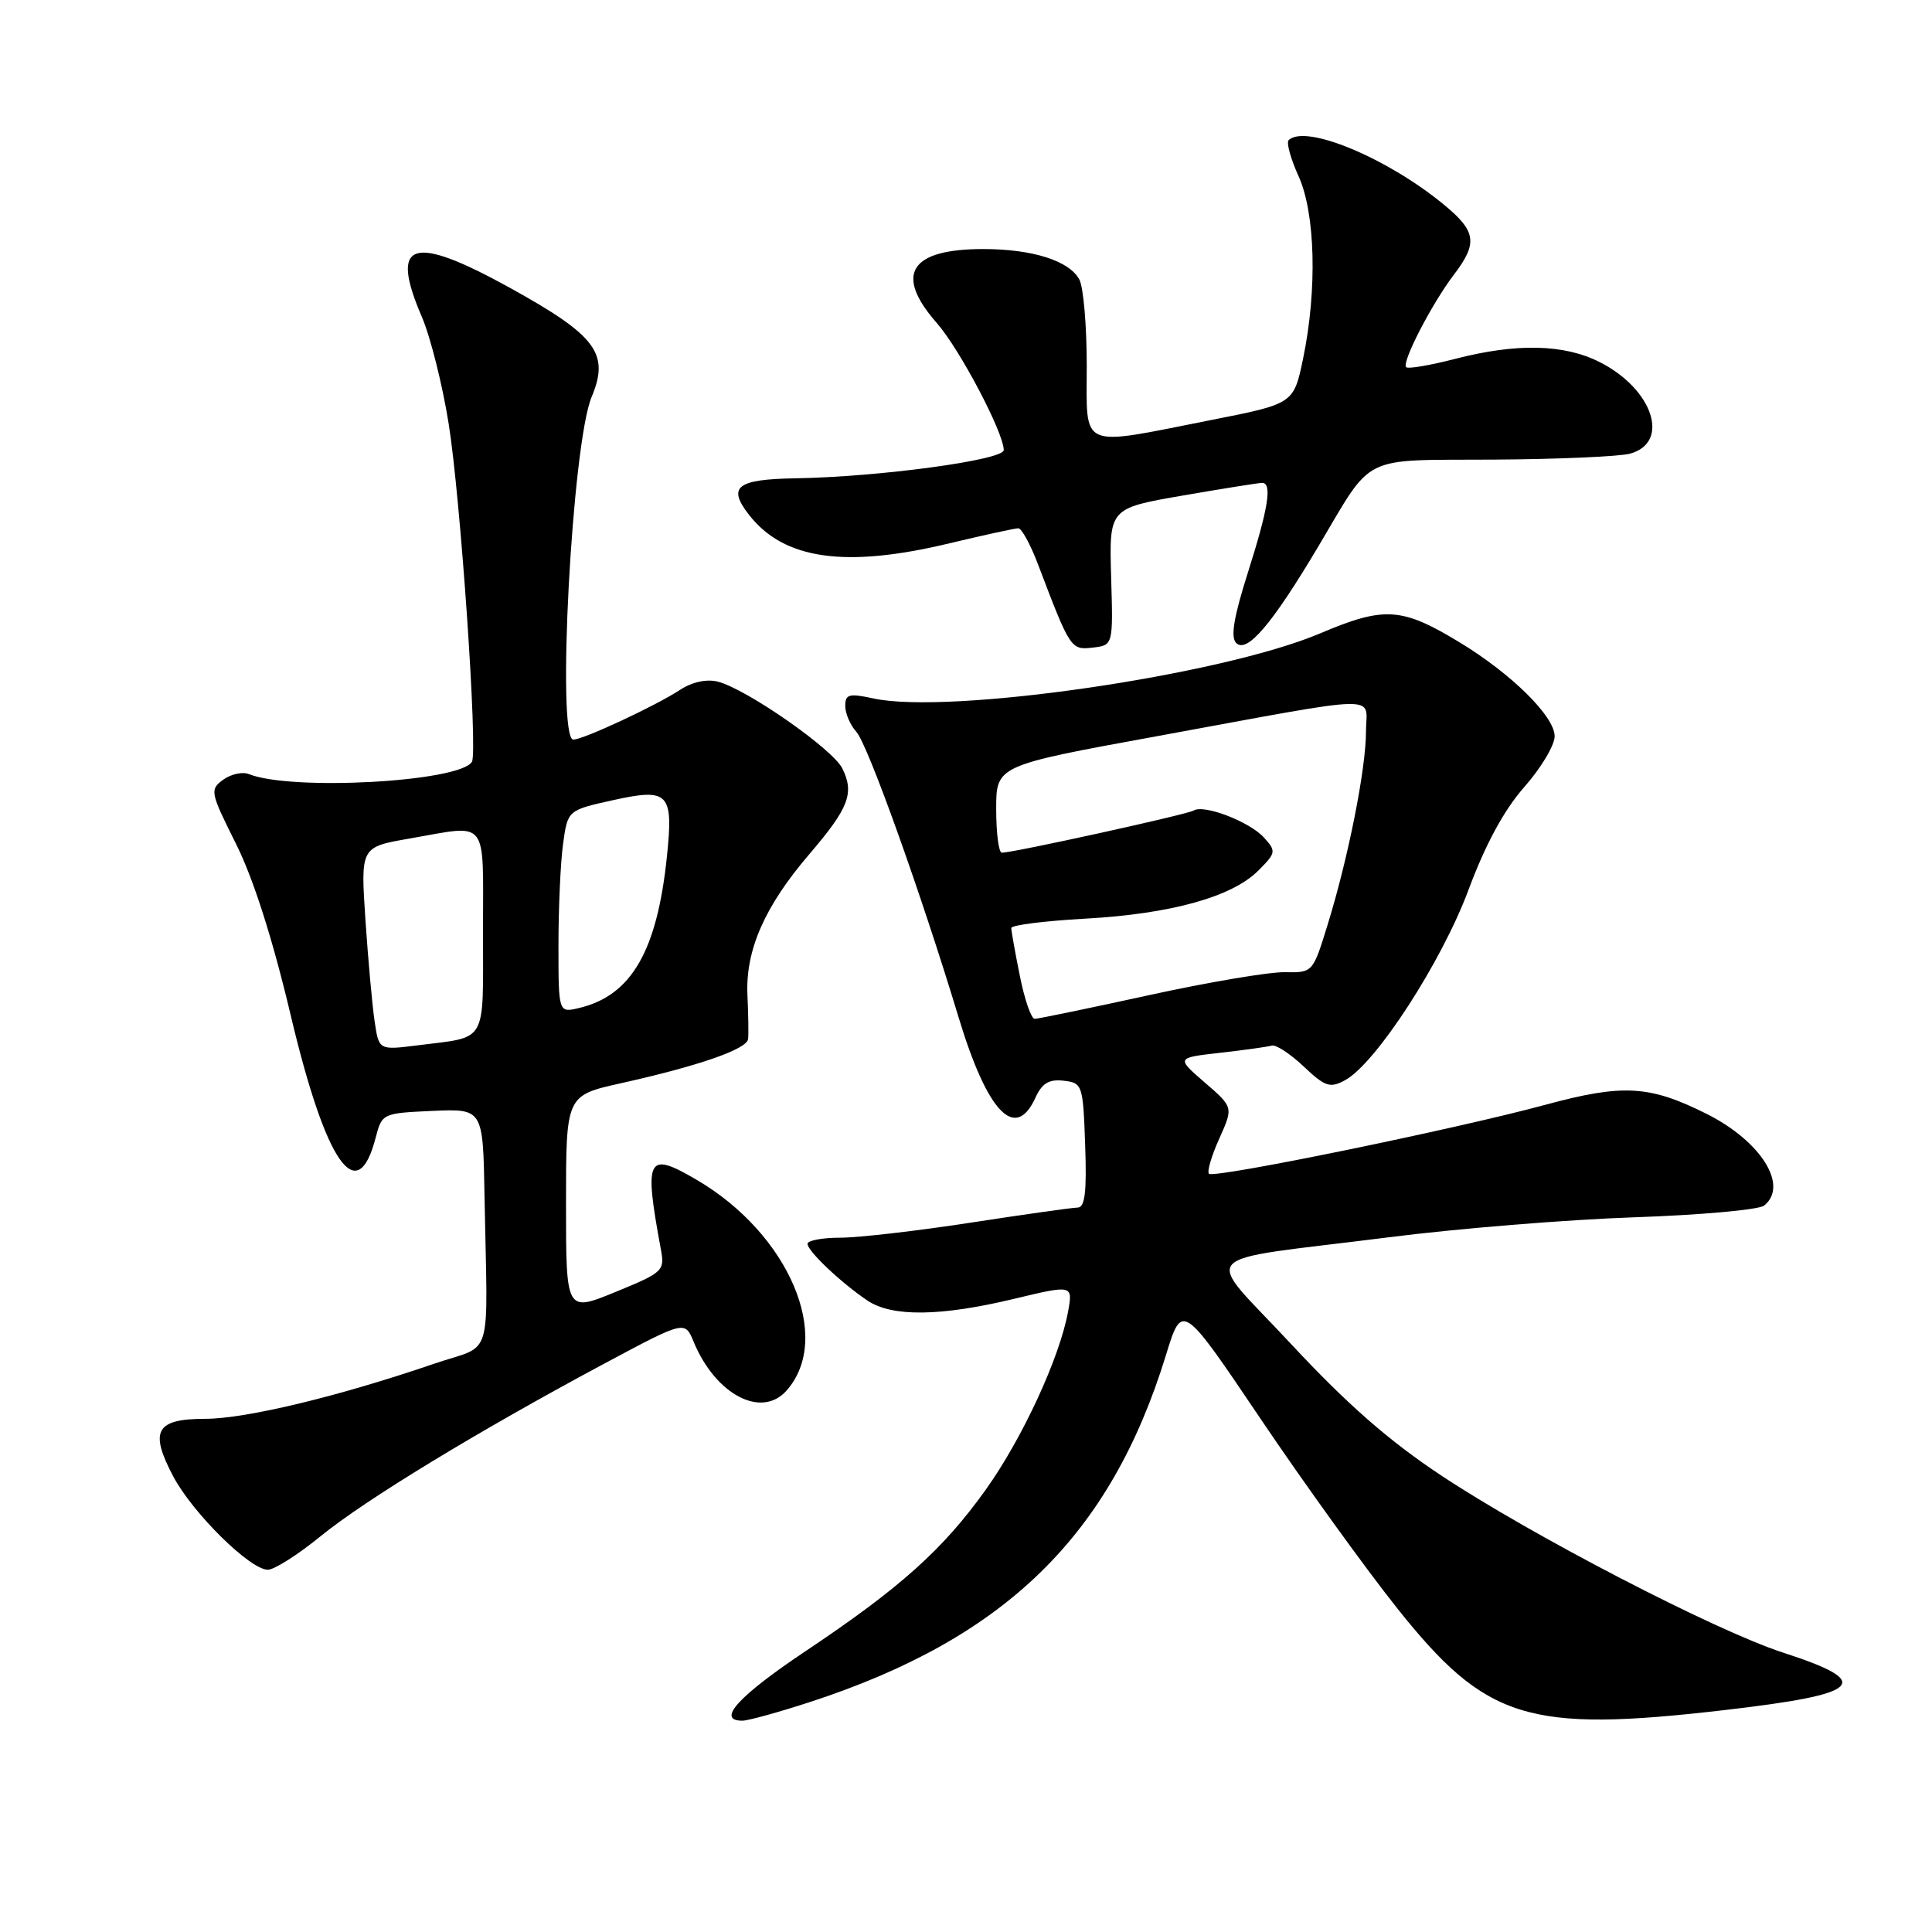 <?xml version="1.0" encoding="UTF-8" standalone="no"?>
<!DOCTYPE svg PUBLIC "-//W3C//DTD SVG 1.1//EN" "http://www.w3.org/Graphics/SVG/1.1/DTD/svg11.dtd" >
<svg xmlns="http://www.w3.org/2000/svg" xmlns:xlink="http://www.w3.org/1999/xlink" version="1.1" viewBox="0 0 256 256">
 <g >
 <path fill="currentColor"
d=" M 107.38 225.51 C 133.22 217.07 147.15 203.48 154.50 179.54 C 156.64 172.58 156.64 172.58 167.06 188.04 C 172.79 196.54 180.93 207.82 185.14 213.11 C 196.92 227.90 202.43 229.62 228.46 226.60 C 246.88 224.47 248.45 222.93 236.24 218.97 C 227.27 216.06 202.85 203.40 190.91 195.47 C 184.02 190.90 178.46 186.02 171.15 178.17 C 159.32 165.44 157.65 167.29 184.00 163.95 C 193.07 162.79 207.70 161.60 216.50 161.30 C 225.30 161.00 233.06 160.30 233.75 159.75 C 237.05 157.12 233.36 151.22 226.15 147.60 C 218.56 143.80 215.05 143.60 204.73 146.40 C 192.73 149.65 160.85 156.18 160.19 155.53 C 159.92 155.25 160.53 153.15 161.56 150.87 C 163.43 146.71 163.43 146.71 159.64 143.44 C 155.85 140.16 155.85 140.16 161.68 139.50 C 164.88 139.14 167.95 138.71 168.50 138.55 C 169.05 138.38 170.95 139.62 172.73 141.30 C 175.59 144.00 176.23 144.22 178.23 143.13 C 182.29 140.94 191.03 127.47 194.58 117.92 C 196.83 111.87 199.29 107.34 201.97 104.29 C 204.19 101.78 206.00 98.75 206.00 97.56 C 206.00 94.93 200.29 89.29 193.40 85.11 C 185.73 80.46 183.45 80.31 174.89 83.94 C 161.82 89.48 125.76 94.73 115.75 92.55 C 112.50 91.85 112.00 91.98 112.00 93.54 C 112.00 94.53 112.66 96.08 113.47 96.97 C 114.99 98.65 122.03 118.32 127.03 134.84 C 130.84 147.42 134.54 151.29 137.20 145.45 C 138.08 143.53 138.99 142.98 140.93 143.20 C 143.43 143.49 143.51 143.72 143.79 151.75 C 144.01 157.97 143.76 160.00 142.79 160.01 C 142.08 160.02 135.70 160.92 128.61 162.01 C 121.52 163.10 113.76 164.00 111.36 164.00 C 108.96 164.00 107.00 164.37 107.00 164.81 C 107.00 165.78 111.48 170.01 114.97 172.35 C 118.21 174.51 124.62 174.44 134.34 172.11 C 142.18 170.23 142.18 170.23 141.51 173.87 C 140.38 179.96 135.47 190.59 130.64 197.36 C 124.97 205.31 119.29 210.40 106.75 218.78 C 97.81 224.76 94.87 228.00 98.37 228.00 C 99.13 228.00 103.18 226.88 107.38 225.51 Z  M 42.49 203.55 C 48.43 198.71 63.40 189.61 80.12 180.66 C 90.75 174.98 90.75 174.98 91.91 177.79 C 94.82 184.82 100.92 188.01 104.23 184.25 C 110.40 177.26 104.54 163.50 92.34 156.35 C 85.74 152.48 85.31 153.31 87.56 165.50 C 88.10 168.40 87.89 168.59 81.56 171.19 C 75.00 173.88 75.00 173.88 75.00 159.52 C 75.00 145.16 75.00 145.16 82.25 143.54 C 92.63 141.23 98.98 139.02 99.13 137.67 C 99.20 137.03 99.16 134.40 99.04 131.84 C 98.77 125.90 101.32 120.09 107.25 113.17 C 112.47 107.07 113.23 105.11 111.62 101.83 C 110.37 99.27 98.92 91.29 95.11 90.32 C 93.63 89.95 91.71 90.36 90.11 91.41 C 86.86 93.54 77.28 98.00 75.97 98.00 C 73.71 98.00 75.80 58.80 78.39 52.61 C 80.80 46.84 79.04 44.48 67.59 38.15 C 54.57 30.96 51.57 31.93 55.89 41.97 C 57.03 44.62 58.63 50.99 59.45 56.14 C 61.03 66.01 63.34 99.65 62.53 100.95 C 60.89 103.61 38.62 104.83 32.97 102.57 C 32.13 102.23 30.60 102.57 29.57 103.32 C 27.78 104.63 27.85 104.97 31.26 111.79 C 33.57 116.40 36.12 124.39 38.52 134.53 C 43.19 154.22 47.35 160.18 49.79 150.70 C 50.61 147.54 50.71 147.50 57.31 147.20 C 64.00 146.91 64.00 146.91 64.20 158.45 C 64.60 180.95 65.50 177.97 57.50 180.71 C 44.82 185.05 32.58 187.99 27.22 188.00 C 20.64 188.00 19.76 189.59 22.97 195.66 C 25.56 200.52 33.14 208.00 35.49 208.00 C 36.34 208.00 39.49 206.00 42.49 203.55 Z  M 147.23 76.43 C 146.97 67.35 146.97 67.35 156.73 65.66 C 162.11 64.73 166.84 63.98 167.25 63.98 C 168.59 64.01 168.06 67.34 165.37 75.81 C 163.49 81.72 163.03 84.43 163.80 85.20 C 165.22 86.62 168.53 82.75 174.63 72.50 C 182.07 60.00 180.03 61.01 197.90 60.90 C 206.48 60.85 214.62 60.49 216.00 60.11 C 221.35 58.63 219.04 51.59 212.03 48.01 C 207.27 45.58 200.97 45.44 192.78 47.56 C 189.48 48.41 186.57 48.91 186.32 48.65 C 185.70 48.03 189.72 40.24 192.64 36.41 C 195.84 32.21 195.62 30.66 191.33 27.12 C 183.78 20.90 172.94 16.40 170.75 18.58 C 170.43 18.90 171.02 21.04 172.06 23.33 C 174.30 28.26 174.55 38.42 172.67 47.50 C 171.42 53.50 171.42 53.50 160.46 55.66 C 142.77 59.16 144.00 59.70 144.00 48.43 C 144.00 43.17 143.56 38.05 143.02 37.04 C 141.69 34.55 136.80 33.00 130.29 33.00 C 120.56 33.00 118.46 36.34 124.13 42.80 C 127.16 46.25 133.00 57.33 133.00 59.64 C 133.00 60.96 116.45 63.20 105.35 63.38 C 97.61 63.51 96.35 64.51 99.25 68.22 C 103.87 74.15 112.00 75.31 125.81 71.99 C 130.39 70.90 134.49 70.00 134.93 70.00 C 135.37 70.00 136.54 72.14 137.53 74.75 C 141.81 86.01 141.89 86.15 144.79 85.81 C 147.50 85.50 147.50 85.50 147.23 76.43 Z  M 135.14 129.33 C 134.51 126.22 134.00 123.35 134.00 122.97 C 134.00 122.58 138.39 122.03 143.75 121.73 C 155.13 121.10 163.23 118.86 166.72 115.37 C 169.09 113.00 169.12 112.79 167.48 110.98 C 165.57 108.87 159.53 106.55 158.16 107.40 C 157.33 107.92 134.31 112.98 132.75 112.99 C 132.34 113.00 132.00 110.40 132.00 107.22 C 132.00 101.44 132.00 101.44 153.25 97.56 C 183.99 91.93 181.00 92.00 181.00 96.93 C 181.00 101.86 178.66 113.65 175.92 122.52 C 173.96 128.88 173.95 128.89 170.23 128.82 C 168.18 128.78 160.07 130.15 152.22 131.87 C 144.36 133.59 137.56 135.00 137.10 135.00 C 136.65 135.00 135.76 132.45 135.14 129.33 Z  M 49.64 135.33 C 49.32 133.22 48.78 127.17 48.42 121.87 C 47.78 112.24 47.78 112.24 54.22 111.12 C 64.88 109.27 64.00 108.16 64.00 123.43 C 64.00 138.53 64.69 137.32 55.35 138.51 C 50.20 139.16 50.20 139.16 49.64 135.33 Z  M 74.00 125.25 C 74.00 120.32 74.27 114.27 74.61 111.82 C 75.22 107.36 75.22 107.36 81.21 106.03 C 88.62 104.39 89.25 105.05 88.37 113.50 C 87.07 126.02 83.66 131.92 76.75 133.56 C 74.00 134.22 74.00 134.22 74.00 125.25 Z "/>
</g>
</svg>
